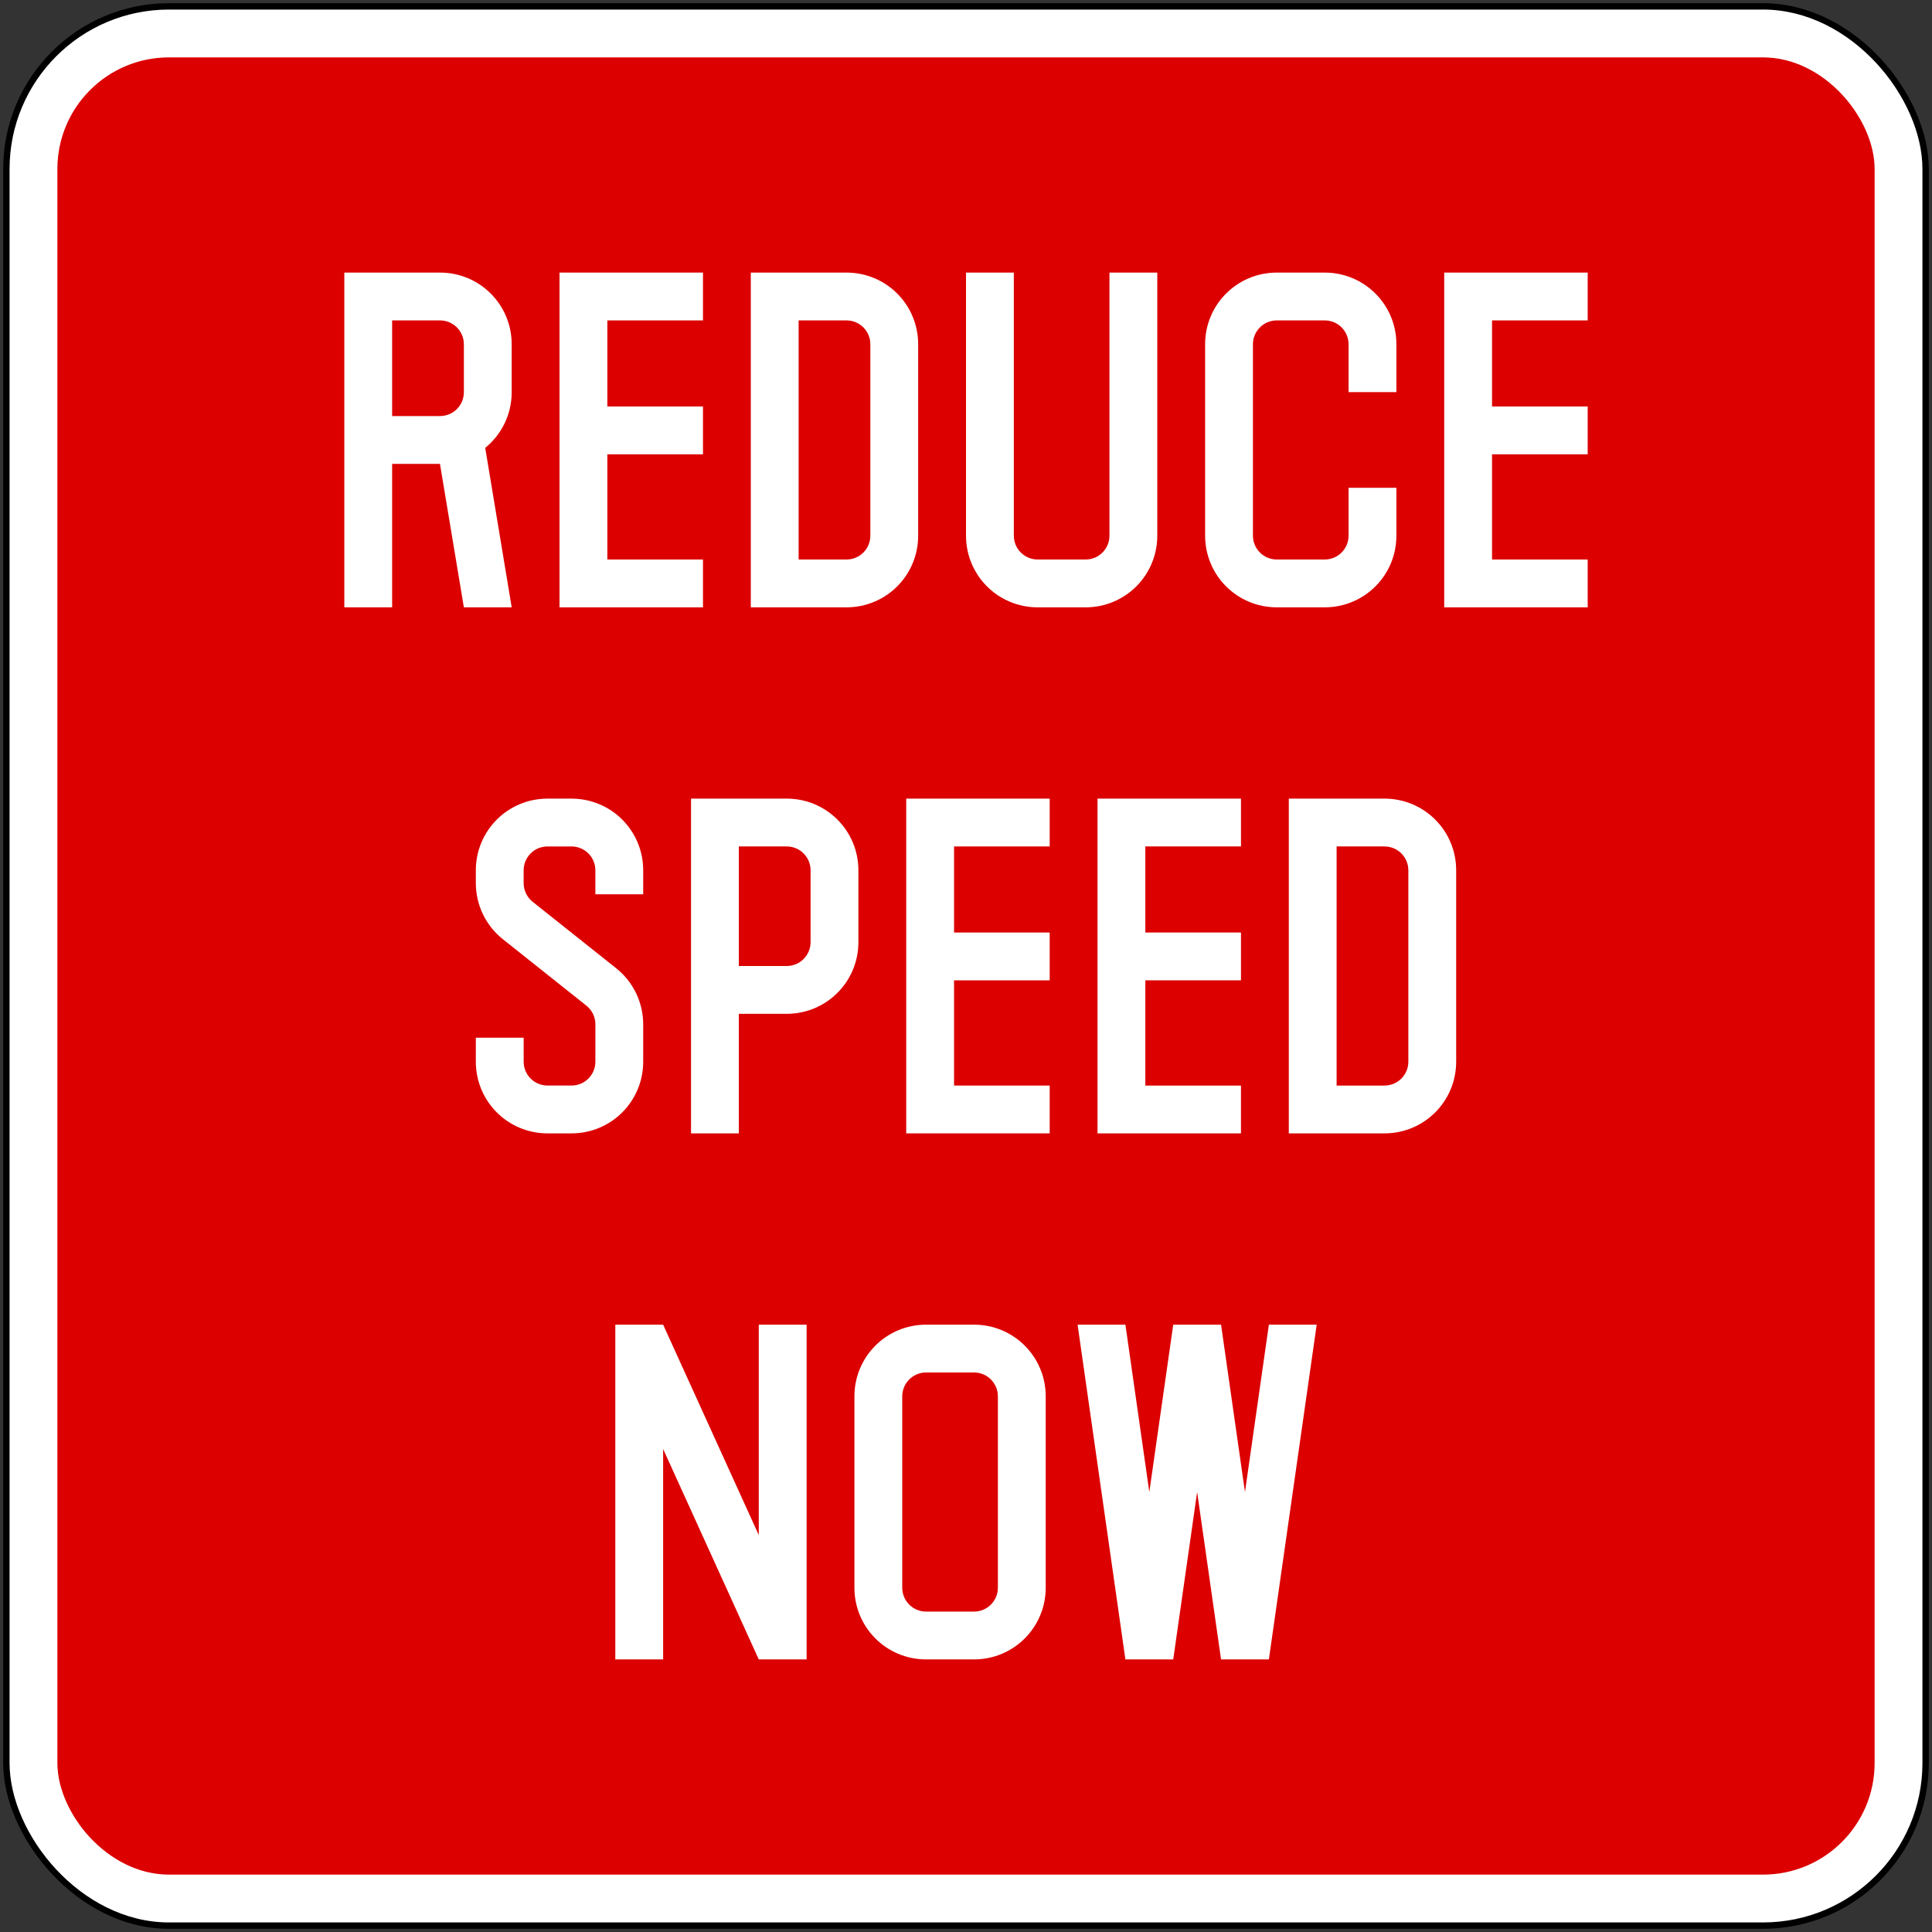 <?xml version="1.0" encoding="UTF-8" standalone="no"?>
<!-- Created with Inkscape (http://www.inkscape.org/) -->

<svg
   xmlns:dc="http://purl.org/dc/elements/1.1/"
   xmlns:cc="http://creativecommons.org/ns#"
   xmlns:rdf="http://www.w3.org/1999/02/22-rdf-syntax-ns#"
   xmlns:svg="http://www.w3.org/2000/svg"
   xmlns="http://www.w3.org/2000/svg"
   xmlns:sodipodi="http://sodipodi.sourceforge.net/DTD/sodipodi-0.dtd"
   xmlns:inkscape="http://www.inkscape.org/namespaces/inkscape"
   width="606mm"
   height="606mm"
   viewBox="0 0 606 606"
   version="1.1"
   id="svg8"
   inkscape:version="0.92.2 (5c3e80d, 2017-08-06)"
   sodipodi:docname="Singapore_road_sign_-_Warning_-_Reduce_speed_now.svg">
  <rect x="0" y="0" width="606" height="606" fill="#333333" stroke="none"/>
  <defs
     id="defs2">
    <pattern
       y="0"
       x="0"
       height="6"
       width="6"
       patternUnits="userSpaceOnUse"
       id="EMFhbasepattern" />
    <pattern
       y="0"
       x="0"
       height="6"
       width="6"
       patternUnits="userSpaceOnUse"
       id="EMFhbasepattern-7" />
  </defs>
  <sodipodi:namedview
     id="base"
     pagecolor="#ffffff"
     bordercolor="#666666"
     borderopacity="1.0"
     inkscape:pageopacity="0.0"
     inkscape:pageshadow="2"
     inkscape:zoom="0.25378591"
     inkscape:cx="881.50623"
     inkscape:cy="1212.5574"
     inkscape:document-units="mm"
     inkscape:current-layer="layer1"
     showgrid="false"
     scale-x="1"
     inkscape:window-width="1920"
     inkscape:window-height="1057"
     inkscape:window-x="-8"
     inkscape:window-y="-8"
     inkscape:window-maximized="1"
     fit-margin-top="0"
     fit-margin-left="0"
     fit-margin-right="0"
     fit-margin-bottom="0"
     showguides="true"
     inkscape:snap-global="true"
     inkscape:measure-start="0,0"
     inkscape:measure-end="0,0" />
  <g
     inkscape:label="Layer 1"
     inkscape:groupmode="layer"
     id="layer1"
     transform="translate(-32,341)">
    <rect
       style="opacity:1;fill:#000000;fill-opacity:1;fill-rule:nonzero;stroke:none;stroke-width:0;stroke-linecap:square;stroke-linejoin:miter;stroke-miterlimit:10;stroke-dasharray:none;stroke-opacity:1;paint-order:fill markers stroke"
       id="rect815"
       width="604"
       height="604"
       x="33"
       y="-340"
       rx="52"
       ry="52" />
    <rect
       ry="50"
       rx="50"
       y="-338"
       x="35"
       height="600"
       width="600"
       id="rect827"
       style="opacity:1;fill:#ffffff;fill-opacity:1;fill-rule:nonzero;stroke:none;stroke-width:0;stroke-linecap:square;stroke-linejoin:miter;stroke-miterlimit:10;stroke-dasharray:none;stroke-opacity:1;paint-order:fill markers stroke" />
    <rect
       style="opacity:1;fill:#dc0000;fill-opacity:1;fill-rule:nonzero;stroke:none;stroke-width:0;stroke-linecap:square;stroke-linejoin:miter;stroke-miterlimit:10;stroke-dasharray:none;stroke-opacity:1;paint-order:fill markers stroke"
       id="rect826"
       width="570"
       height="570"
       x="50"
       y="-323"
       rx="35"
       ry="35" />
    <path
       style="opacity:1;fill:#ffffff;fill-opacity:1;stroke:none;stroke-width:45.482;stroke-linecap:square;stroke-linejoin:round;stroke-miterlimit:4;stroke-dasharray:none;stroke-opacity:1;paint-order:stroke fill markers"
       d="m 207.5,-255.5 h 45 v 15 h -30 v 27 h 30 v 15 h -30 v 33 h 30 v 15 h -45 z"
       id="rect852"
       inkscape:connector-curvature="0"
       sodipodi:nodetypes="ccccccccccccc" />
    <path
       style="opacity:1;fill:#ffffff;fill-opacity:1;stroke:none;stroke-width:53.64;stroke-linecap:square;stroke-linejoin:round;stroke-miterlimit:4;stroke-dasharray:none;stroke-opacity:1;paint-order:stroke fill markers"
       d="M 225,74.5 V 179.5 h 15 v -66 l 30,66 h 15 V 74.5 h -15 V 140.5 L 240,74.5 Z"
       id="rect855"
       inkscape:connector-curvature="0"
       sodipodi:nodetypes="ccccccccccc" />
    <path
       style="opacity:1;fill:#ffffff;fill-opacity:1;stroke:none;stroke-width:0.131;stroke-linejoin:bevel;stroke-miterlimit:10;stroke-dasharray:none;stroke-opacity:1"
       d="m 445,74.5 -15,105 h -15 l -7.5,-52.5 -7.5,52.5 h -14.999 L 370,74.5 h 15 l 7.5,52.5 7.5,-52.5 h 15.001 l 7.5,52.5 7.5,-52.5 z"
       id="rect1760"
       inkscape:connector-curvature="0"
       sodipodi:nodetypes="cccccccccccccc" />
    <path
       sodipodi:nodetypes="ccccccccccccc"
       inkscape:connector-curvature="0"
       id="path901"
       d="m 316.25,-90.5 h 45 v 15 h -30 v 27 h 30 v 15 h -30 v 33 h 30 V 14.5 h -45 z"
       style="opacity:1;fill:#ffffff;fill-opacity:1;stroke:none;stroke-width:45.482;stroke-linecap:square;stroke-linejoin:round;stroke-miterlimit:4;stroke-dasharray:none;stroke-opacity:1;paint-order:stroke fill markers" />
    <path
       style="opacity:1;fill:#ffffff;fill-opacity:1;stroke:none;stroke-width:45.482;stroke-linecap:square;stroke-linejoin:round;stroke-miterlimit:4;stroke-dasharray:none;stroke-opacity:1;paint-order:stroke fill markers"
       d="m 376.25,-90.5 h 45 v 15 h -30 v 27 h 30 v 15 h -30 v 33 h 30 V 14.5 h -45 z"
       id="path903"
       inkscape:connector-curvature="0"
       sodipodi:nodetypes="ccccccccccccc" />
    <path
       sodipodi:nodetypes="ccccccccccccc"
       inkscape:connector-curvature="0"
       id="path907"
       d="m 485,-255.5 h 45 v 15 h -30 v 27 h 30 v 15 h -30 v 33 h 30 v 15 h -45 z"
       style="opacity:1;fill:#ffffff;fill-opacity:1;stroke:none;stroke-width:45.482;stroke-linecap:square;stroke-linejoin:round;stroke-miterlimit:4;stroke-dasharray:none;stroke-opacity:1;paint-order:stroke fill markers" />
    <path
       style="opacity:1;fill:#ffffff;fill-opacity:1;stroke:none;stroke-width:41.396;stroke-linecap:square;stroke-linejoin:round;stroke-miterlimit:4;stroke-dasharray:none;stroke-opacity:1;paint-order:stroke fill markers"
       d="m 322.5,74.499 c -12.465,0 -22.5,10.035 -22.5,22.5 v 60 c 0,12.465 10.035,22.5 22.5,22.5 h 15 c 12.465,0 22.5,-10.035 22.5,-22.5 V 96.999 c 0,-12.465 -10.035,-22.5 -22.5,-22.5 z m 0,15 h 15 c 4.155,0 7.5,3.345 7.5,7.5 v 60 c 0,4.155 -3.345,7.5 -7.5,7.5 h -15 c -4.155,0 -7.5,-3.345 -7.5,-7.5 V 96.999 c 0,-4.155 3.345,-7.5 7.5,-7.5 z"
       id="rect909"
       inkscape:connector-curvature="0" />
    <path
       style="opacity:1;fill:#ffffff;fill-opacity:1;stroke:none;stroke-width:30.97;stroke-linecap:square;stroke-linejoin:round;stroke-miterlimit:4;stroke-dasharray:none;stroke-opacity:1;paint-order:stroke fill markers"
       d="m 170,-255.5 c 12.465,0 22.5,10.035 22.5,22.5 v 15 c 0,7.074 -3.234,13.362 -8.307,17.481 l 8.307,50.019 h -15 l -7.5,-45 h -15 v 45 H 140 V -255.5 Z m 0,15 h -15 v 30 h 15 c 4.155,0 7.5,-3.345 7.5,-7.5 v -15 c 0,-4.155 -3.345,-7.5 -7.5,-7.5 z"
       id="rect954"
       inkscape:connector-curvature="0"
       sodipodi:nodetypes="sssccccccccssccssss" />
    <path
       style="opacity:1;fill:#ffffff;fill-opacity:1;stroke:none;stroke-width:25.815;stroke-linecap:square;stroke-linejoin:round;stroke-miterlimit:4;stroke-dasharray:none;stroke-opacity:1;paint-order:stroke fill markers"
       d="m 267.5,-150.5 v -105 h 30 c 12.465,0 22.5,10.035 22.5,22.5 v 60 c 0,12.465 -10.035,22.5 -22.5,22.5 z m 15,-15 h 15 c 4.155,0 7.5,-3.345 7.5,-7.5 v -60 c 0,-4.155 -3.345,-7.5 -7.5,-7.5 h -15 z"
       id="rect975"
       inkscape:connector-curvature="0"
       sodipodi:nodetypes="ccssssccsssscc" />
    <path
       style="opacity:1;fill:#ffffff;fill-opacity:1;stroke:none;stroke-width:60.175;stroke-linecap:square;stroke-linejoin:round;stroke-miterlimit:4;stroke-dasharray:none;stroke-opacity:1;paint-order:stroke fill markers"
       d="m 395,-255.5 v 82.5 c 0,12.465 -10.035,22.5 -22.5,22.5 h -15 c -12.465,0 -22.5,-10.035 -22.5,-22.5 v -82.5 h 15 v 82.5 c 0,4.155 3.345,7.5 7.5,7.5 h 15 c 4.155,0 7.5,-3.345 7.5,-7.5 v -82.5 z"
       id="rect1001"
       inkscape:connector-curvature="0"
       sodipodi:nodetypes="cssssccsssscc" />
    <path
       style="opacity:1;fill:#ffffff;fill-opacity:1;stroke:none;stroke-width:41.396;stroke-linecap:square;stroke-linejoin:round;stroke-miterlimit:4;stroke-dasharray:none;stroke-opacity:1;paint-order:stroke fill markers"
       d="m 432.5,-255.5 c -12.465,0 -22.5,10.035 -22.5,22.5 v 60 c 0,12.465 10.035,22.5 22.5,22.5 h 15 c 12.465,0 22.5,-10.035 22.5,-22.5 v -15 h -15 v 15 c 0,4.155 -3.345,7.5 -7.5,7.5 h -15 c -4.155,0 -7.5,-3.345 -7.5,-7.5 v -60 c 0,-4.155 3.345,-7.5 7.5,-7.5 h 15 c 4.155,0 7.5,3.345 7.5,7.5 v 15 h 15 v -15 c 0,-12.465 -10.035,-22.5 -22.5,-22.5 z"
       id="path1029"
       inkscape:connector-curvature="0" />
    <path
       style="opacity:1;fill:#ffffff;fill-opacity:1;stroke:none;stroke-width:32.635;stroke-linecap:square;stroke-linejoin:round;stroke-miterlimit:4;stroke-dasharray:none;stroke-opacity:1;paint-order:stroke fill markers"
       d="m 203.75,-90.5 c -12.465,1e-5 -22.5,10.035 -22.5,22.5 v 4.001 c -5e-5,6.857 3.127,13.34 8.494,17.609 l 26.175,20.82 c 1.789,1.423 2.832,3.584 2.832,5.87 v 11.7 c 1e-5,4.155 -3.345,7.5 -7.5,7.5 h -7.5 c -4.155,0 -7.5,-3.345 -7.5,-7.5 V -15.5 h -15 l -1e-5,7.5 c 1e-5,12.465 10.035,22.5 22.5,22.5 h 7.5 c 12.465,0 22.5,-10.035 22.5,-22.5 L 233.75,-19.7 c 4e-5,-6.857 -3.127,-13.34 -8.494,-17.609 l -26.175,-20.821 c -1.789,-1.423 -2.832,-3.584 -2.832,-5.869 l 5.2e-4,-4.001 c -4e-5,-4.155 3.345,-7.5 7.5,-7.5 l 7.5,2e-5 c 4.155,-10e-6 7.5,3.345 7.5,7.5 v 7.5 h 15 l 10e-6,-7.5 c 0,-12.465 -10.035,-22.5 -22.5,-22.5 z"
       id="rect1070"
       inkscape:connector-curvature="0"
       sodipodi:nodetypes="sscccccsssccsssscccccsssccsss" />
    <path
       style="opacity:1;fill:#ffffff;fill-opacity:1;stroke:none;stroke-width:31.718;stroke-linecap:square;stroke-linejoin:round;stroke-miterlimit:4;stroke-dasharray:none;stroke-opacity:1;paint-order:stroke fill markers"
       d="M 248.75,14.5 V -90.5 h 30 c 12.465,0 22.5,10.035 22.5,22.5 v 22.5 c 0,12.465 -10.035,22.5 -22.5,22.5 h -15 v 37.5 z m 15,-52.5 h 15 c 4.155,0 7.5,-3.345 7.5,-7.5 v -22.5 c 0,-4.155 -3.345,-7.5 -7.5,-7.5 h -15 z"
       id="rect1122"
       inkscape:connector-curvature="0"
       sodipodi:nodetypes="ccssssccccsssscc" />
    <path
       sodipodi:nodetypes="ccssssccsssscc"
       inkscape:connector-curvature="0"
       id="path1151"
       d="M 436.25,14.5 V -90.5 h 30 c 12.465,0 22.5,10.035 22.5,22.5 v 60 c 0,12.465 -10.035,22.5 -22.5,22.5 z m 15,-15 h 15 c 4.155,0 7.5,-3.345 7.5,-7.5 V -68 c 0,-4.155 -3.345,-7.5 -7.5,-7.5 h -15 z"
       style="opacity:1;fill:#ffffff;fill-opacity:1;stroke:none;stroke-width:25.815;stroke-linecap:square;stroke-linejoin:round;stroke-miterlimit:4;stroke-dasharray:none;stroke-opacity:1;paint-order:stroke fill markers" />
  </g>
</svg>
